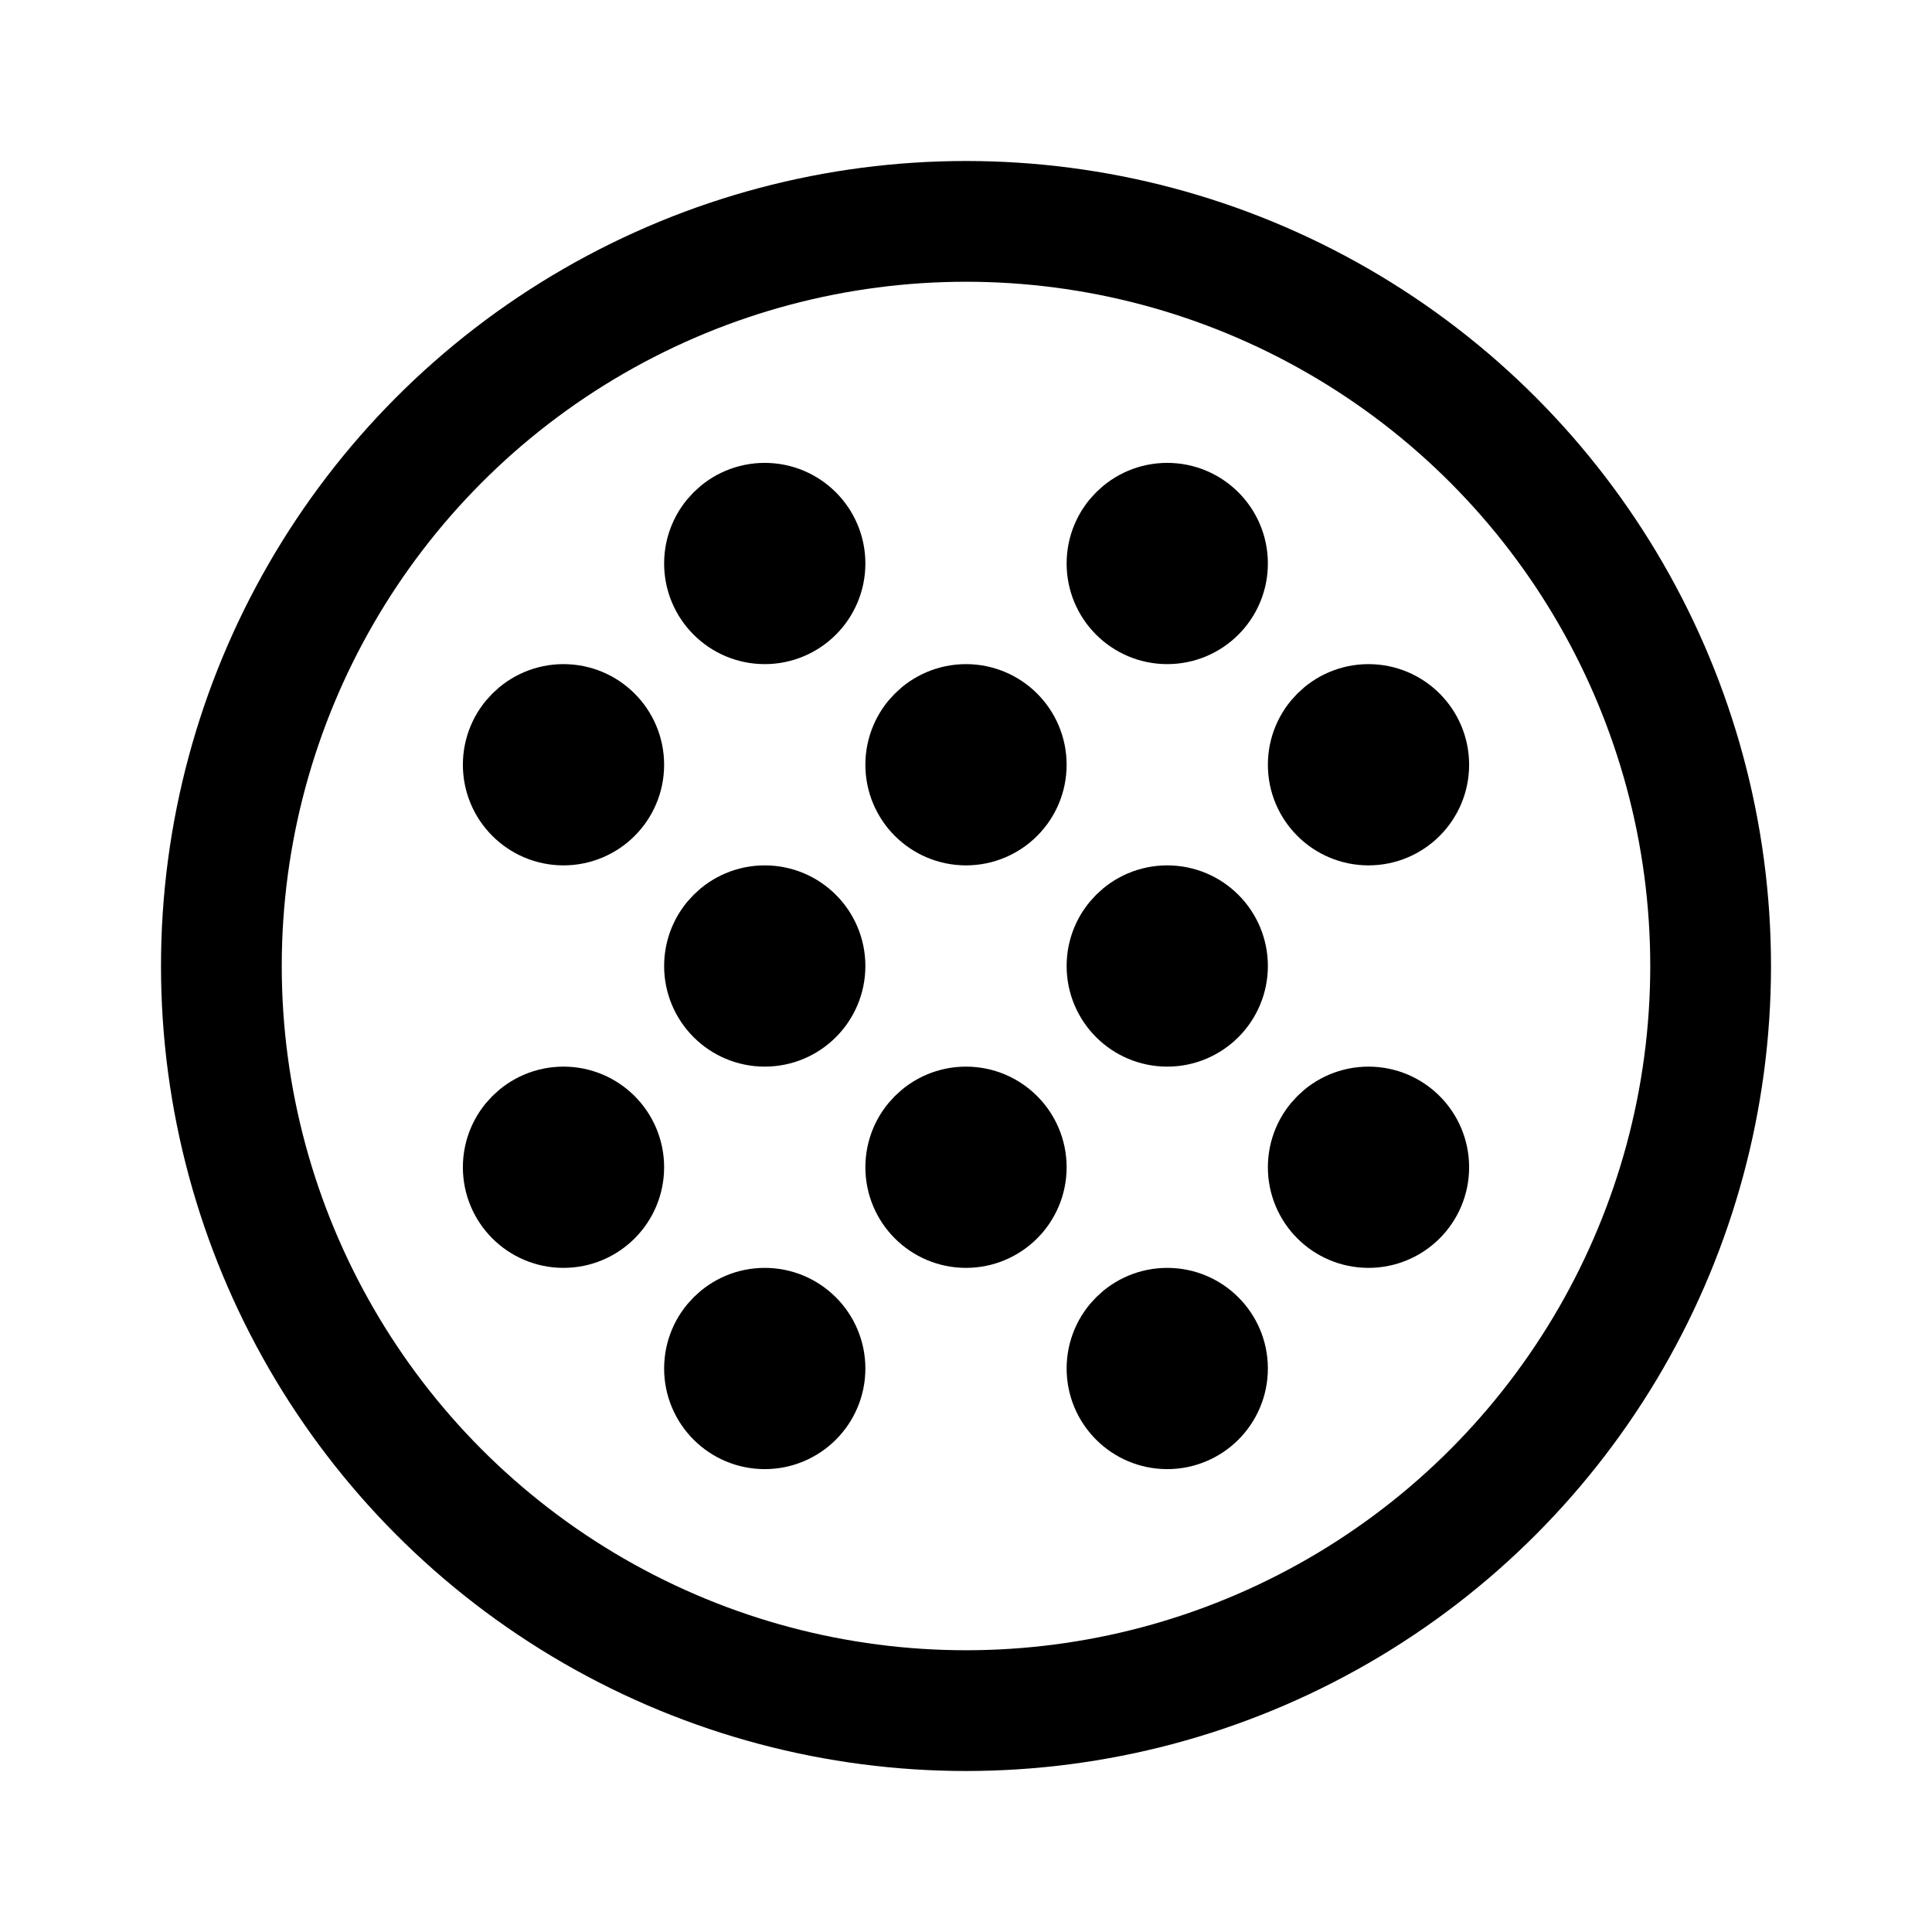 <svg width="192" height="192" viewBox="0 0 192 192" fill="none" xmlns="http://www.w3.org/2000/svg"><circle cx="96" cy="96" r="74" stroke="#000" stroke-width="12" stroke-linejoin="round"/><circle cx="96" cy="76" r="5" stroke="#000" stroke-width="10" stroke-linejoin="round"/><circle cx="96" cy="116" r="5" stroke="#000" stroke-width="10" stroke-linejoin="round"/><circle cx="136" cy="76" r="5" stroke="#000" stroke-width="10" stroke-linejoin="round"/><circle cx="136" cy="116" r="5" stroke="#000" stroke-width="10" stroke-linejoin="round"/><circle cx="116" cy="56" r="5" stroke="#000" stroke-width="10" stroke-linejoin="round"/><circle cx="116" cy="96" r="5" stroke="#000" stroke-width="10" stroke-linejoin="round"/><circle cx="116" cy="136" r="5" stroke="#000" stroke-width="10" stroke-linejoin="round"/><circle cx="76" cy="56" r="5" stroke="#000" stroke-width="10" stroke-linejoin="round"/><circle cx="76" cy="96" r="5" stroke="#000" stroke-width="10" stroke-linejoin="round"/><circle cx="76" cy="136" r="5" stroke="#000" stroke-width="10" stroke-linejoin="round"/><circle cx="56" cy="76" r="5" stroke="#000" stroke-width="10" stroke-linejoin="round"/><circle cx="56" cy="116" r="5" stroke="#000" stroke-width="10" stroke-linejoin="round"/></svg>